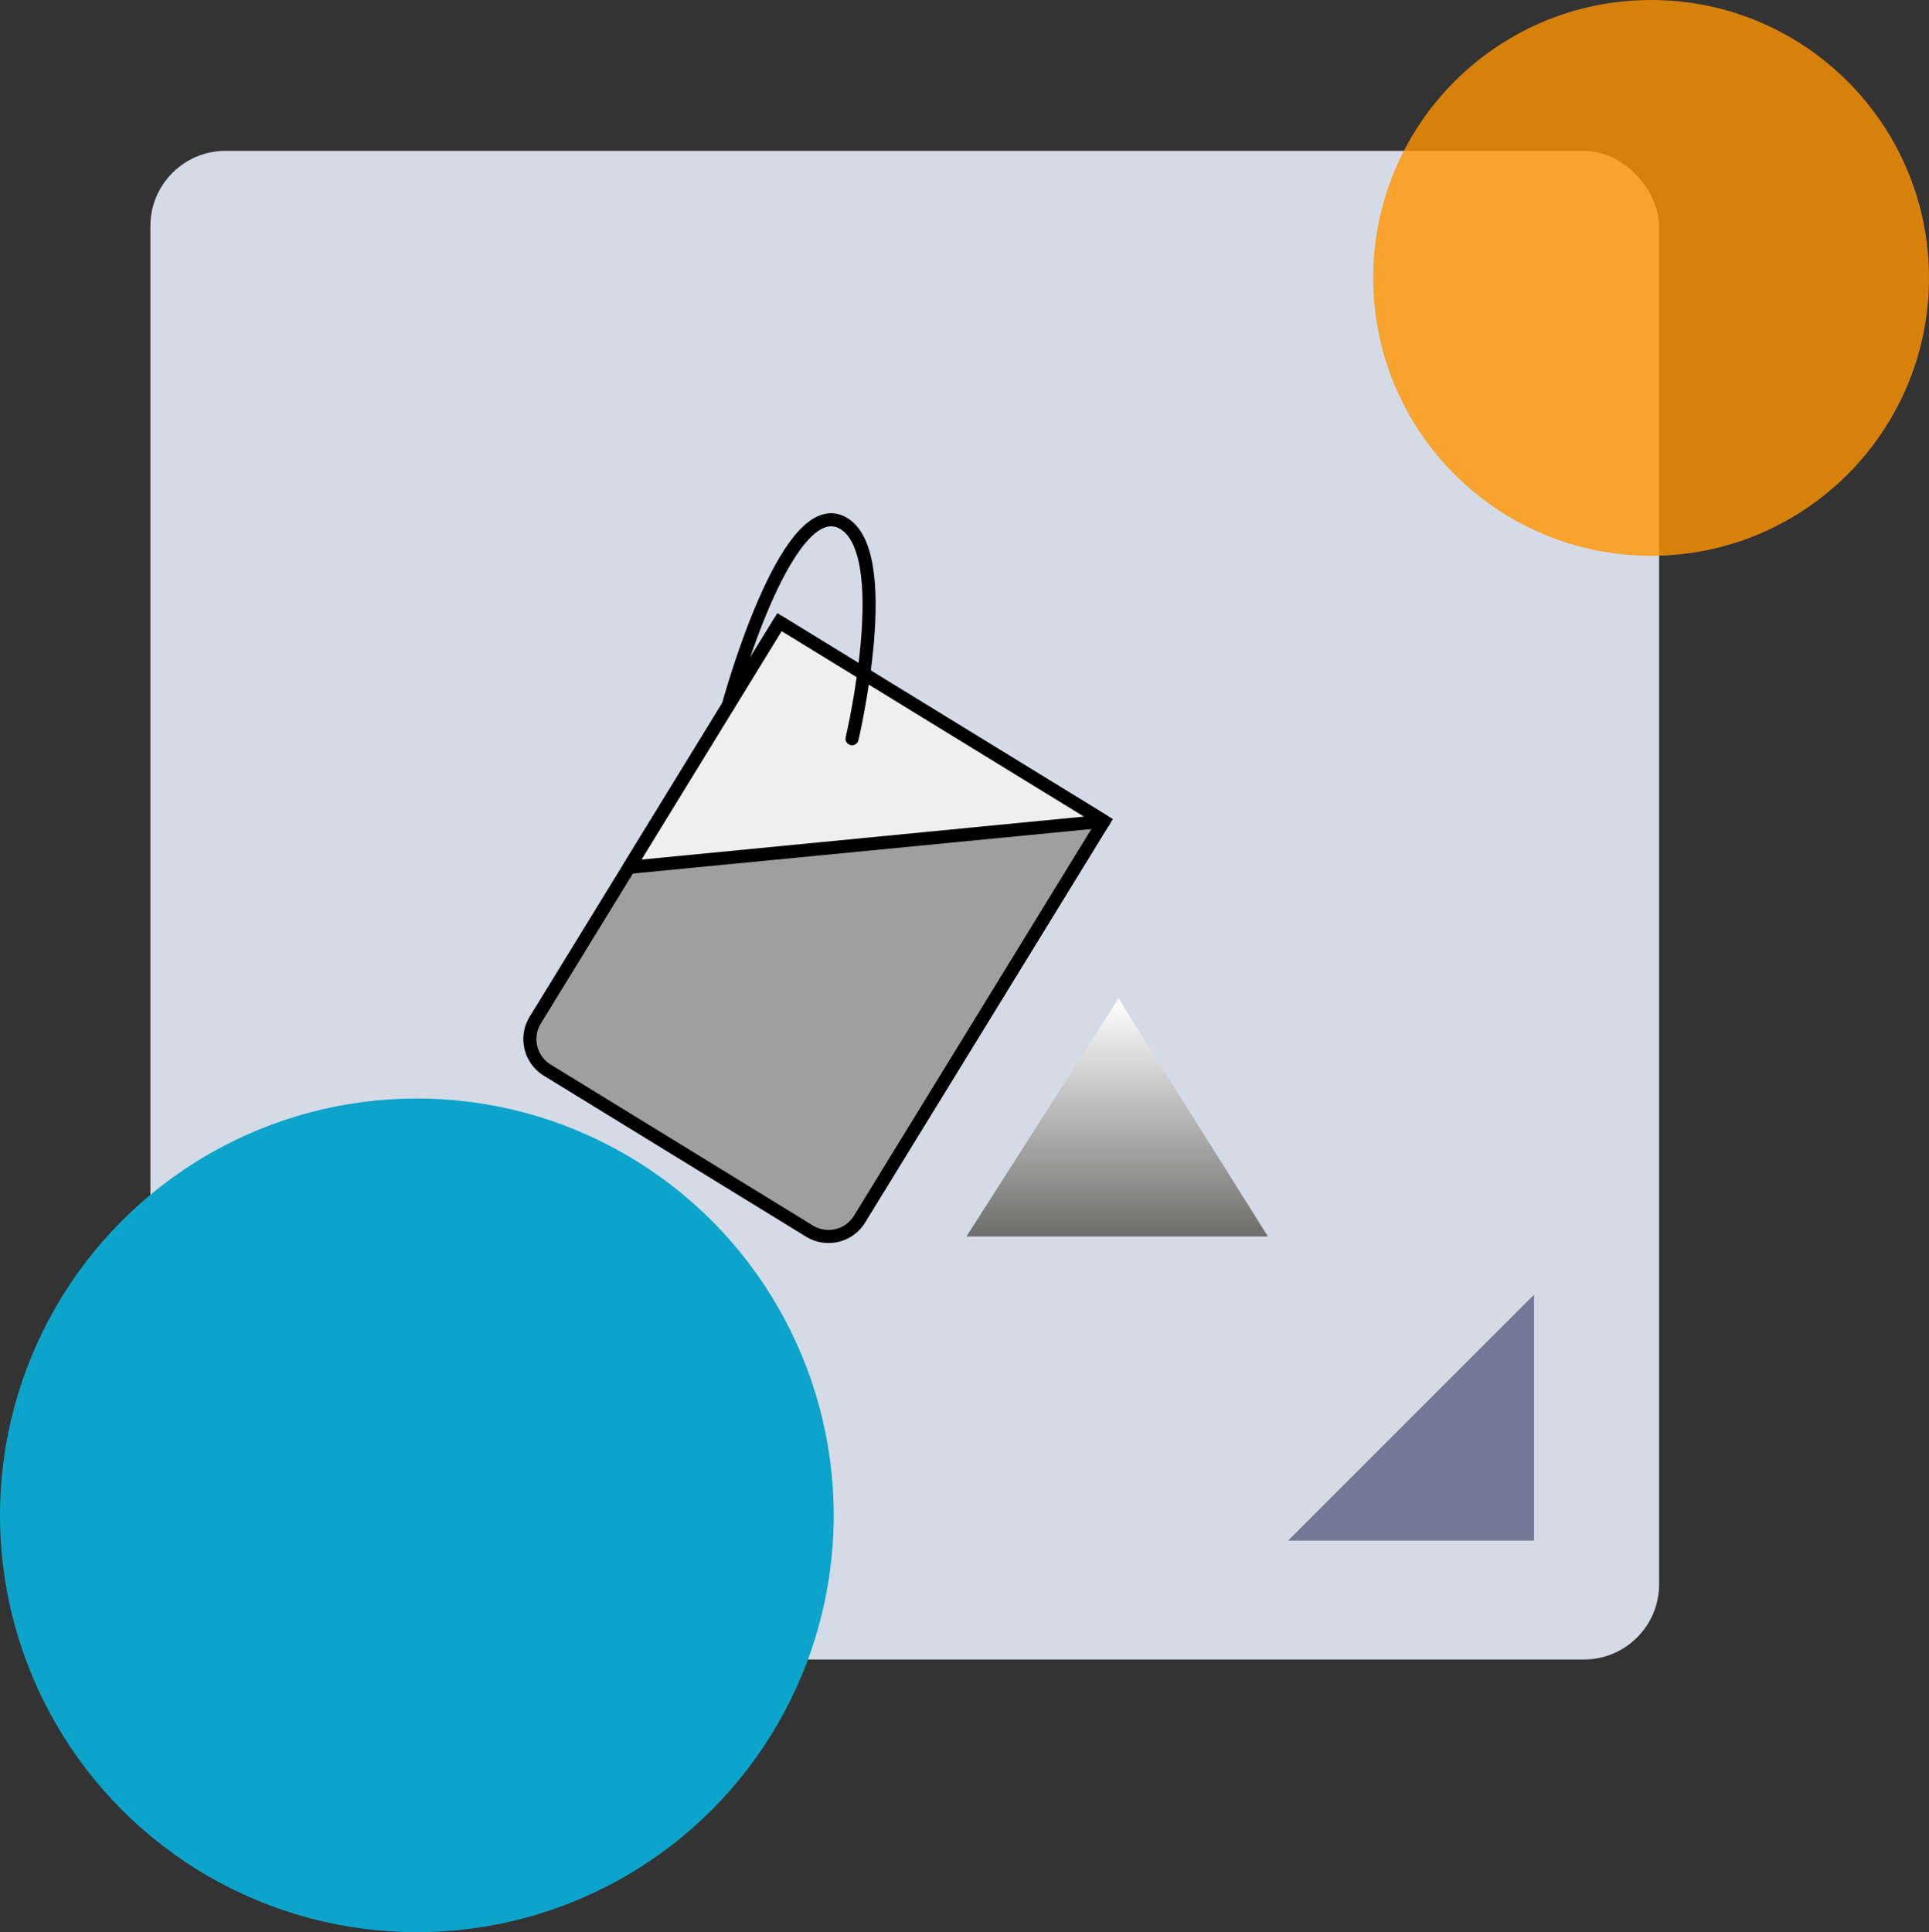 <svg xmlns="http://www.w3.org/2000/svg" xmlns:xlink="http://www.w3.org/1999/xlink" width="295" height="295.5" viewBox="0 0 295 295.5">
  <rect x="0" y="0" width="295" height="295.5" fill="#333333" stroke="none"/>
  <defs>
    <linearGradient id="linear-gradient" x1="0.5" y1="1" x2="0.5" gradientUnits="objectBoundingBox">
      <stop offset="0" stop-color="#6d6d6c"/>
      <stop offset="1" stop-color="#fff"/>
    </linearGradient>
  </defs>
  <g id="_20" data-name="20" transform="translate(-390 -9036)">
    <g id="Grupo_81398" data-name="Grupo 81398" transform="translate(413 9059.07)">
      <g id="Grupo_81396" data-name="Grupo 81396">
        <rect id="Rectángulo_34210" data-name="Rectángulo 34210" width="230.725" height="230.725" rx="11.5" fill="#dee4f0" opacity="0.95" style="isolation: isolate"/>
        <path id="Trazado_114228" data-name="Trazado 114228" d="M732.845,1530.49H695.227l37.618-37.618Z" transform="translate(-521.243 -1317.947)" fill="#727997"/>
      </g>
      <g id="Grupo_81397" data-name="Grupo 81397" transform="translate(55.949 56.417)">
        <path id="Rectángulo_34211" data-name="Rectángulo 34211" d="M0,0H58.212a0,0,0,0,1,0,0V71.419a5.571,5.571,0,0,1-5.571,5.571H5.571A5.571,5.571,0,0,1,0,71.419V0A0,0,0,0,1,0,0Z" transform="matrix(0.852, 0.523, -0.523, 0.852, 40.262, 15.665)" fill="#a09f9f" stroke="#000" stroke-miterlimit="10" stroke-width="2"/>
        <path id="Trazado_114229" data-name="Trazado 114229" d="M678.048,1451.864l-23.007,37.5,72.625-7.057Z" transform="translate(-637.786 -1436.199)" fill="#efefef" stroke="#000" stroke-linecap="round" stroke-linejoin="round" stroke-width="2"/>
        <path id="Trazado_114230" data-name="Trazado 114230" d="M680.035,1479.106s6.867-29.146-1.7-33.144-17.254,28.126-17.254,28.126" transform="translate(-628.676 -1445.618)" fill="none" stroke="#000" stroke-linecap="round" stroke-linejoin="round" stroke-width="2"/>
      </g>
      <path id="Trazado_114231" data-name="Trazado 114231" d="M698.867,1474.808l-23.255,36.416h46.114Z" transform="translate(-550.818 -1345.187)" fill="url(#linear-gradient)"/>
    </g>
    <g id="Grupo_81464" data-name="Grupo 81464" transform="translate(0 7374)">
      <circle id="Elipse_4857" data-name="Elipse 4857" cx="42.5" cy="42.5" r="42.5" transform="translate(685 1747) rotate(180)" fill="#ff9500" opacity="0.8" style="mix-blend-mode: multiply;isolation: isolate"/>
      <circle id="Elipse_4858" data-name="Elipse 4858" cx="63.75" cy="63.75" r="63.75" transform="translate(517.5 1957.5) rotate(180)" fill="#0ca4ca" style="mix-blend-mode: multiply;isolation: isolate"/>
    </g>
  </g>
</svg>
